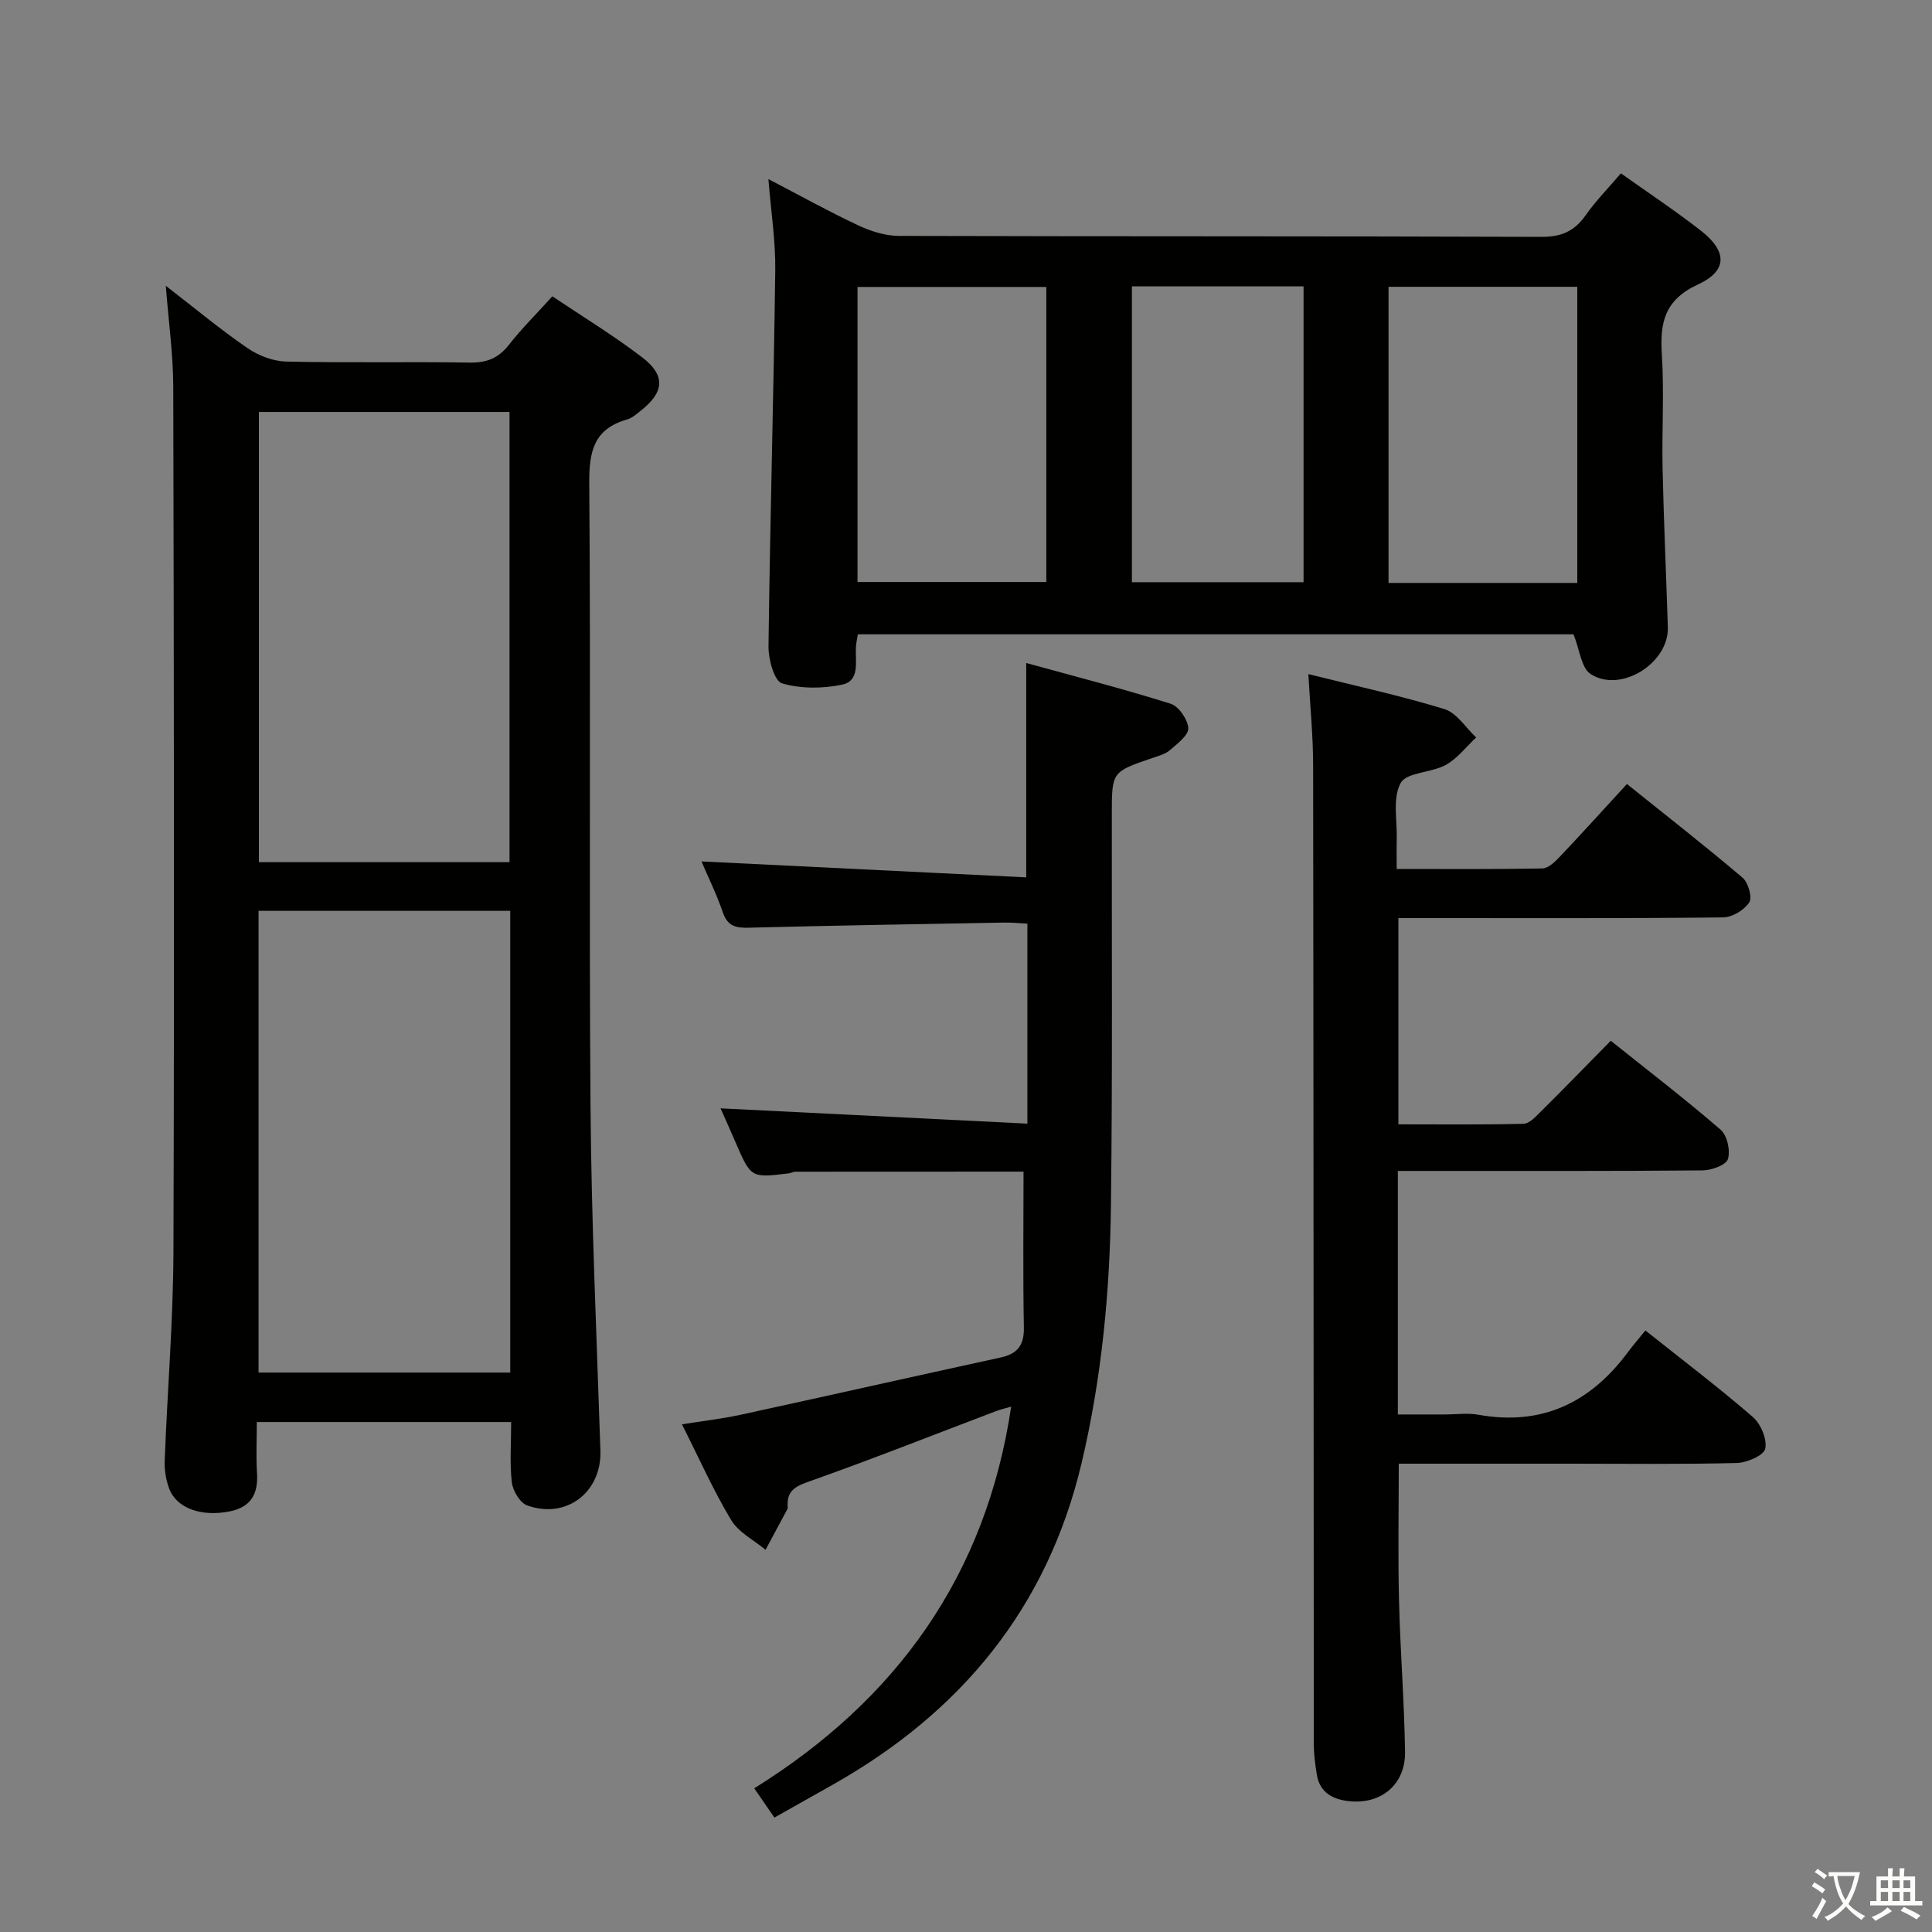 <svg enable-background="new 0 0 400 400" viewBox="0 0 400 400" xmlns="http://www.w3.org/2000/svg"><rect x="0" y="0" width="400" height="400" fill="#808080" stroke="none"/><path d="m377.9 391.2c-.2.3-.4.5-.6.8-.7-.6-1.4-1-2.2-1.5.2-.3.4-.5.5-.8.6.4 1.4.8 2.3 1.5zm-1.8 6.1c-.2-.2-.5-.4-.9-.6.4-.6.8-1.2 1.2-1.9s.7-1.3.9-1.9c.3.3.5.5.8.7-.7 1.3-1.4 2.6-2 3.7zm2.2-9c-.3.3-.5.5-.6.8-.6-.6-1.3-1.1-2-1.5.3-.3.5-.5.6-.7.6.5 1.3.9 2 1.4zm.3.2v-.9h2 4.5c-.3 1.3-.6 2.5-1 3.6s-.9 2.1-1.4 3c.4.5 1 1 1.6 1.4s1.2.8 1.9 1.1c-.3.2-.5.4-.8.8-.4-.3-1-.7-1.6-1.2s-1.2-1.1-1.6-1.6c-.5.6-1.1 1.1-1.7 1.6s-1.4.9-2.1 1.4c-.1-.3-.3-.5-.7-.8.6-.2 1.2-.5 1.9-1s1.4-1.1 2-1.8c-.5-.8-.9-1.6-1.2-2.5s-.6-2-.8-3.2c-.4.1-.7.1-1 .1zm2.5 2.7c.3 1 .7 1.7 1 2.2.3-.5.6-1.1 1-2s.6-1.9.9-3h-3.2-.4c.1.9.3 1.8.7 2.8z" fill="#fbfcfa"/><path d="m396.5 388.5v1.5 3.6h1.5v.9c-.4 0-1 0-1.7 0h-7.9c-.5 0-.9 0-1.2 0v-.9h1.3v-3.5c0-.7 0-1.2 0-1.6h2.4c0-.8 0-1.4 0-1.7h1c0 .3-.1.8-.1 1.7h1.5c0-.8 0-1.4 0-1.7h1c0 .3-.1.9-.1 1.7zm-8.2 9.2c-.2-.3-.5-.5-.8-.8.8-.3 1.4-.6 1.9-.9s1-.7 1.4-1.1c.3.3.6.5.9.8-1.6 1-2.8 1.6-3.4 2zm2.6-6.8v-1.6h-1.5v1.6zm0 2.7v-1.9h-1.5v1.9zm2.4-2.7v-1.6h-1.5v1.6zm0 2.7v-1.9h-1.5v1.9zm.2 2 .7-.8c.4.2.9.5 1.6.8s1.3.7 1.8 1c-.3.3-.5.5-.8.8-.4-.3-1.5-1-3.3-1.8zm2-4.7v-1.6h-1.4v1.6zm0 2.7v-1.9h-1.4v1.9z" fill="#fbfcfa"/><g fill="#010100"><path d="m105.83 294.42c-17.8 0-34.88 0-52.66 0 0 3.66-.18 7.12.04 10.55.28 4.31-1.24 7.07-5.66 7.95-5.8 1.16-10.96-.62-12.5-4.67-.69-1.81-1.03-3.9-.95-5.85.55-14.46 1.76-28.91 1.81-43.36.19-59.66.1-119.33-.04-178.99-.02-6.76-.98-13.51-1.54-20.88 5.82 4.5 11.18 8.96 16.89 12.89 2.28 1.57 5.33 2.74 8.06 2.8 12.66.29 25.33 0 37.99.21 3.5.06 5.93-.92 8.09-3.67 2.65-3.38 5.72-6.43 9-10.05 6.36 4.27 12.74 8.15 18.63 12.66 4.85 3.72 4.52 7.18-.24 10.95-.91.72-1.85 1.58-2.91 1.88-6.84 1.95-7.89 6.54-7.84 13.16.33 43-.07 86 .26 128.99.18 23.79 1.27 47.57 2.05 71.35.28 8.55-6.99 14.27-15.17 11.34-1.48-.53-2.96-3.02-3.17-4.76-.46-3.92-.14-7.94-.14-12.5zm-.19-105.84c-17.73 0-34.93 0-52.11 0v95.59h52.11c0-32 0-63.59 0-95.59zm-52.04-103.29v93.21h51.89c0-31.21 0-62.1 0-93.21-17.43 0-34.53 0-51.89 0z"/><path d="m159.09 37.08c6.52 3.39 12.46 6.7 18.6 9.58 2.6 1.22 5.62 2.18 8.45 2.18 44.33.13 88.66.03 132.99.2 4.12.02 6.84-1.16 9.16-4.47 2.09-2.98 4.68-5.61 7.3-8.68 5.59 3.98 11.27 7.73 16.61 11.91 5.4 4.22 5.51 8.26-.64 11.09-6.97 3.21-7.92 7.93-7.49 14.56.5 7.8-.02 15.66.15 23.49.24 10.97.74 21.94 1.09 32.92.24 7.41-9.73 13.73-15.99 9.69-1.94-1.25-2.25-5.01-3.54-8.22-48.7 0-98.28 0-148.17 0-.14.89-.36 1.82-.41 2.76-.13 2.92.86 6.89-2.85 7.66-4.01.84-8.57.87-12.44-.27-1.59-.47-2.83-4.96-2.8-7.61.32-25.96 1.06-51.91 1.4-77.87.08-6.07-.88-12.15-1.42-18.92zm57.54 22.33c-13.41 0-26.3 0-39.09 0v61.09h39.09c0-20.55 0-40.67 0-61.09zm109.93 61.28c0-20.71 0-41.06 0-61.31-13.26 0-26.15 0-39.08 0v61.31zm-56.67-61.4c-12.1 0-23.8 0-35.54 0v61.25h35.54c0-20.51 0-40.61 0-61.25z"/><path d="m270.88 139.57c9.68 2.42 19.04 4.44 28.17 7.24 2.55.78 4.4 3.85 6.57 5.87-2.07 1.94-3.88 4.36-6.29 5.69-2.98 1.65-8.08 1.49-9.33 3.74-1.72 3.1-.71 7.72-.82 11.69-.05 1.8-.01 3.61-.01 6.11 10.31 0 20.24.08 30.16-.11 1.21-.02 2.58-1.34 3.55-2.36 4.58-4.83 9.05-9.77 13.96-15.12 8.62 6.92 16.43 13.01 23.96 19.42 1.17.99 2.03 4.09 1.36 5.1-1.05 1.58-3.52 3.08-5.4 3.1-20.49.22-40.98.14-61.47.14-1.8 0-3.61 0-5.77 0v42.7c8.7 0 17.3.1 25.9-.11 1.21-.03 2.51-1.45 3.53-2.47 4.83-4.79 9.57-9.67 14.54-14.72 7.82 6.25 15.47 12.12 22.75 18.42 1.36 1.18 2.06 4.34 1.5 6.09-.39 1.24-3.41 2.31-5.26 2.33-18.99.17-37.98.1-56.97.11-1.95 0-3.9 0-6.1 0v50.42h9.7c2.33 0 4.73-.35 6.99.06 13.12 2.35 23.15-2.49 30.9-12.9 1.09-1.47 2.29-2.86 3.66-4.55 7.86 6.25 15.24 11.85 22.23 17.9 1.66 1.43 3.01 4.62 2.58 6.59-.3 1.39-3.81 2.9-5.92 2.95-11.49.29-22.98.14-34.48.14-11.78 0-23.57 0-35.47 0 0 9.77-.18 19.04.05 28.3.25 10.46 1.1 20.91 1.25 31.38.1 6.65-4.83 10.84-11.44 10.21-3.31-.32-6.2-1.67-6.82-5.48-.34-2.12-.63-4.27-.63-6.41-.05-67.47-.05-134.93-.14-202.4.01-6.13-.61-12.23-.99-19.07z"/><path d="m160.33 376.31c-1.46-2.12-2.58-3.74-4.17-6.06 29.39-18.3 47.99-43.99 53.19-79.02-1.05.31-2.07.53-3.03.89-13.03 4.94-25.99 10.08-39.12 14.72-2.89 1.02-4.3 2.09-4.12 5.06.01.17.04.36-.03.49-1.51 2.83-3.03 5.65-4.55 8.48-2.42-2.02-5.57-3.59-7.11-6.14-3.66-6.08-6.56-12.63-10.2-19.84 4.46-.71 8.31-1.15 12.07-1.96 17.97-3.91 35.92-7.96 53.89-11.87 3.49-.76 4.9-2.51 4.83-6.2-.2-10.76-.07-21.52-.07-32.29-15.34 0-31.28 0-47.22.02-.48 0-.96.29-1.45.35-7.77.94-7.76.94-10.95-6.43-1.11-2.57-2.26-5.13-3.11-7.04 20.97 1.05 42.06 2.1 63.53 3.17 0-14.51 0-27.75 0-41.41-1.6-.08-3.2-.25-4.81-.22-17.64.32-35.29.61-52.93 1.06-2.63.07-4.33-.32-5.3-3.14-1.34-3.88-3.17-7.6-4.44-10.58 22.29 1.09 44.62 2.19 67.24 3.3 0-15.17 0-29.2 0-44.38 10.02 2.76 20.03 5.33 29.87 8.42 1.69.53 3.58 3.26 3.68 5.07.08 1.45-2.26 3.21-3.79 4.54-.96.83-2.36 1.2-3.62 1.63-8.42 2.87-8.41 2.86-8.42 11.57-.03 27 .15 54-.18 80.99-.22 17.97-1.92 35.84-6.07 53.39-7.09 29.98-24.97 51.62-51.47 66.59-3.93 2.22-7.84 4.41-12.14 6.84z"/></g></svg>